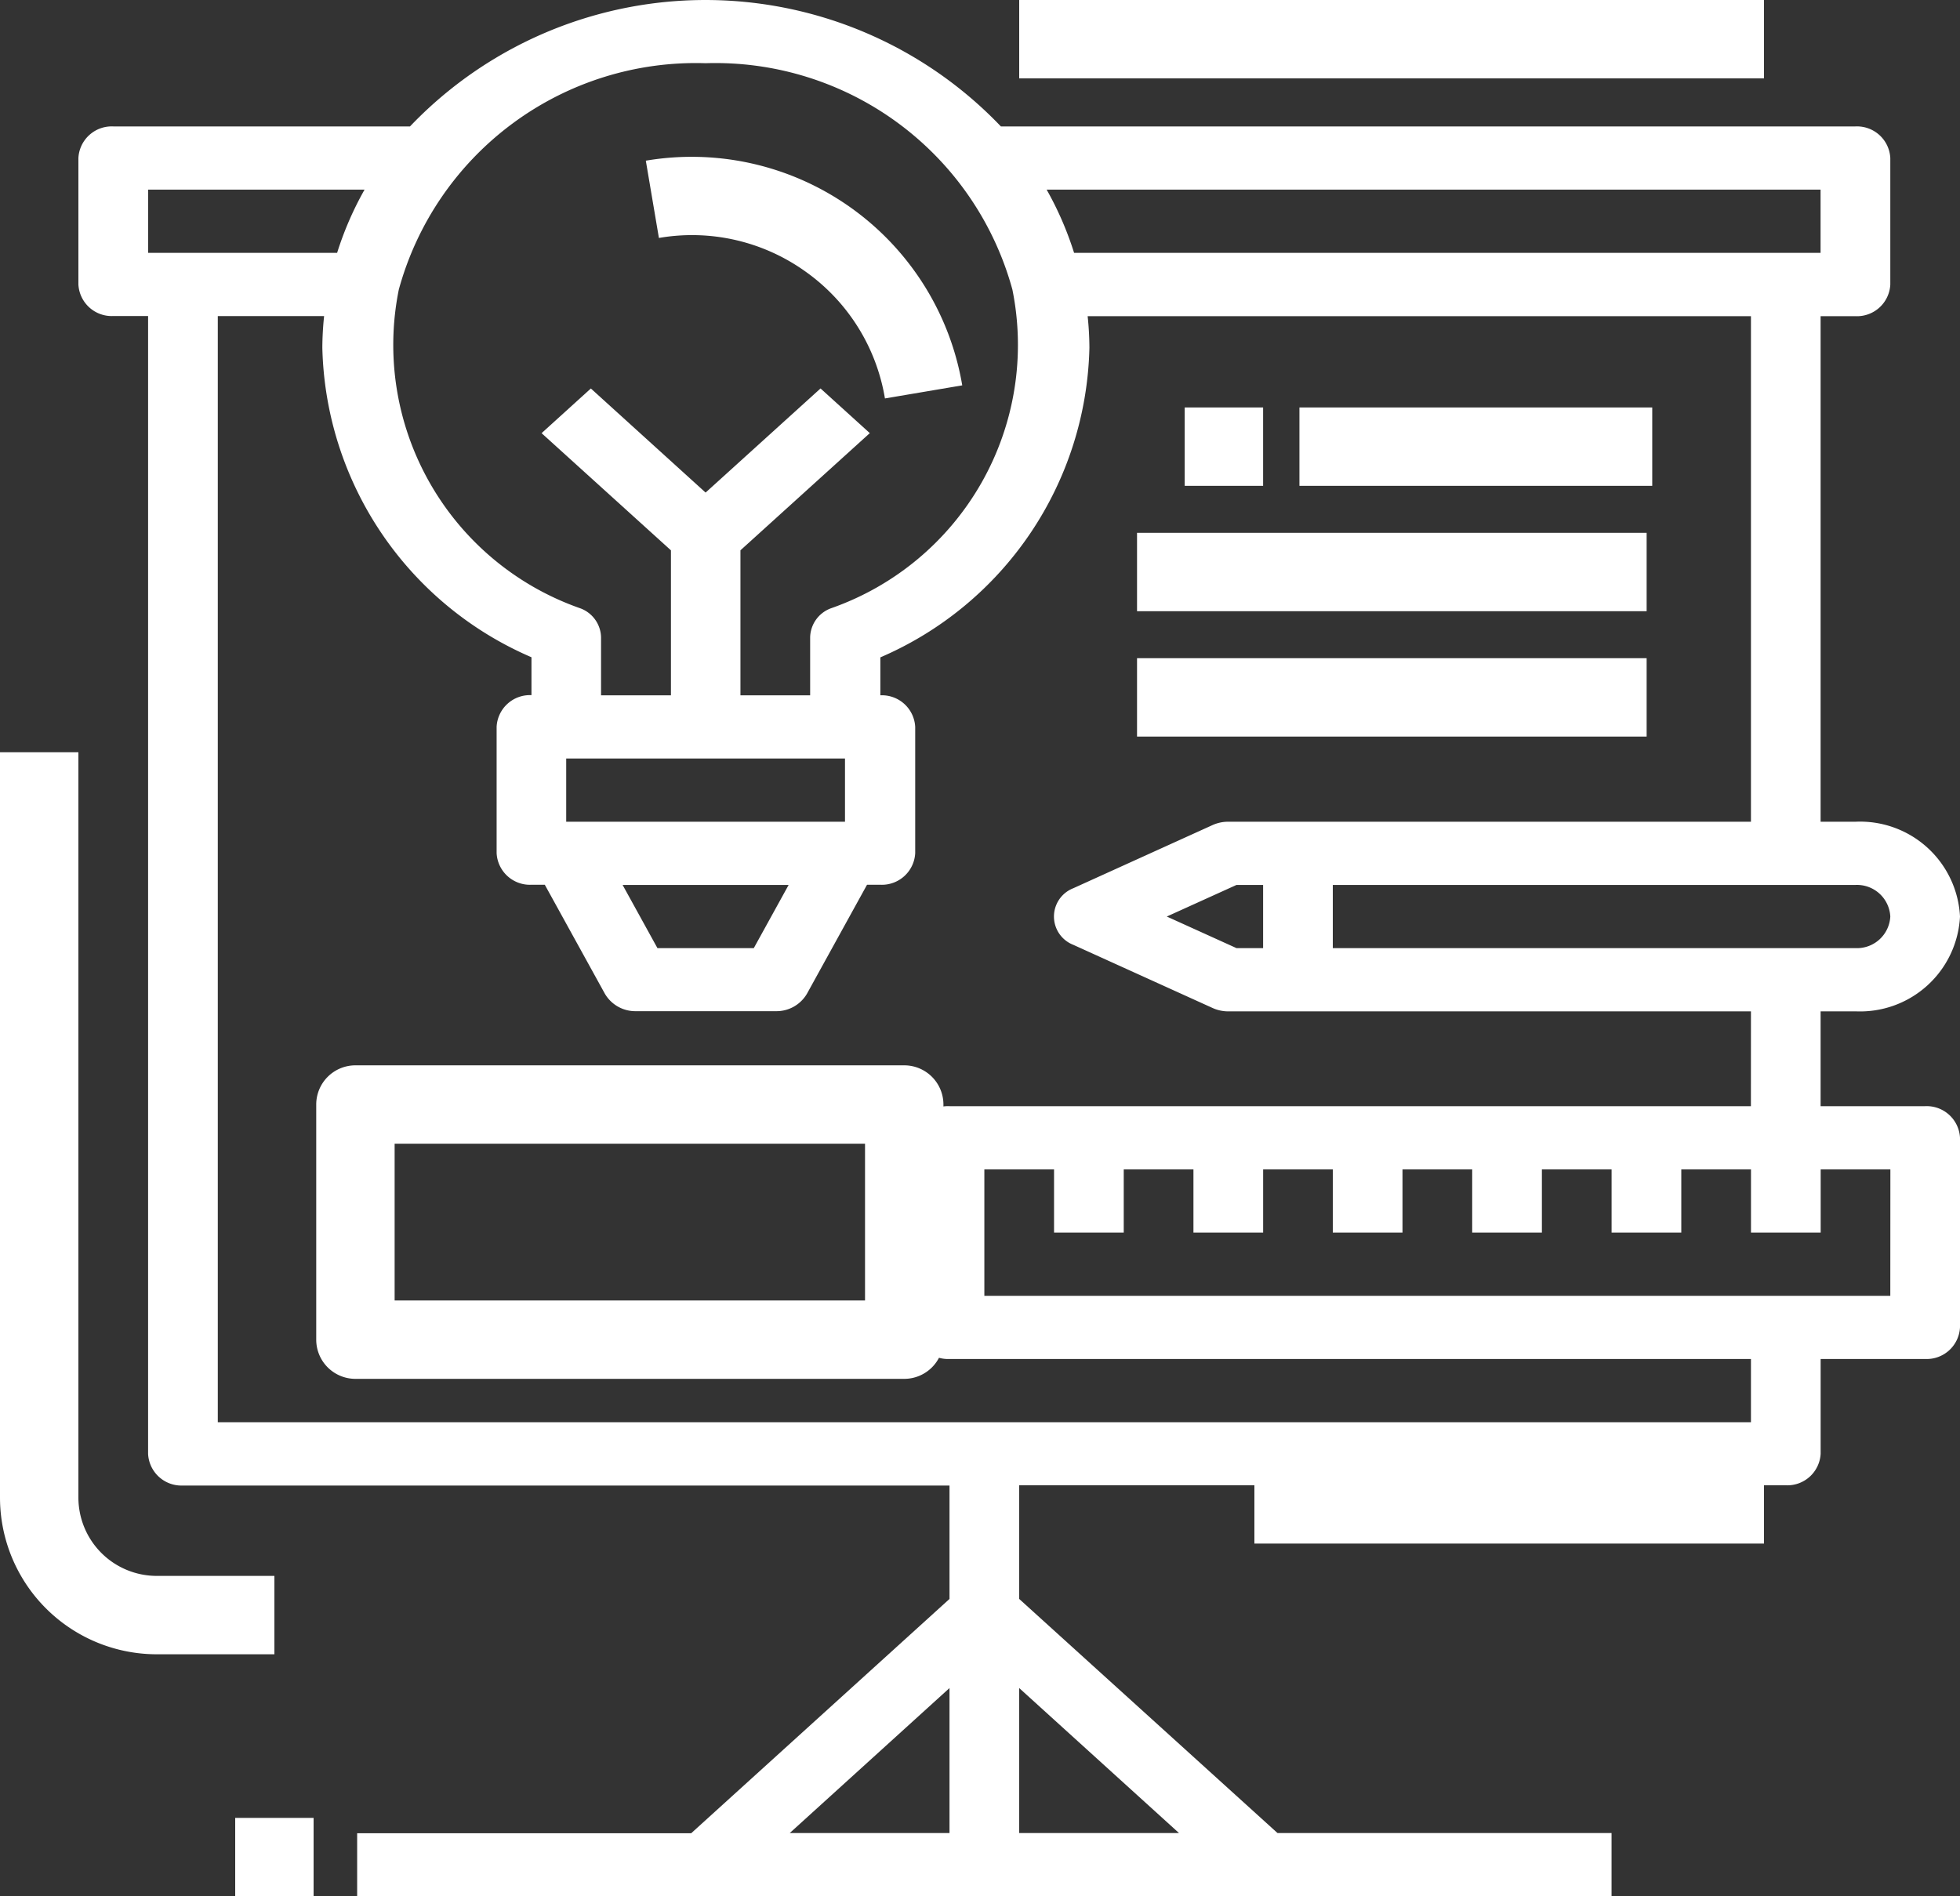 <svg xmlns="http://www.w3.org/2000/svg" width="50" height="48.387" viewBox="0 0 50 48.387">
  <rect x="0" y="0" width="50" height="48.387" fill="#333333" stroke="none"/>
  <g id="Grupo_10481" data-name="Grupo 10481" transform="translate(-20 -292)">
    <g id="Grupo_10434" data-name="Grupo 10434">
      <g id="Expand" transform="translate(16 290)">
        <path id="Trazado_175" data-name="Trazado 175" d="M27,37H13a1,1,0,0,0-1,1v6a1,1,0,0,0,1,1H27a1,1,0,0,0,1-1V38A1,1,0,0,0,27,37Zm-1,6H14V39H26Z" transform="translate(0.067 -7.816)" fill="#fff"/>
        <path id="Trazado_176" data-name="Trazado 176" d="M8,53h3V51H8a2,2,0,0,1-2-2V30H4V49A4,4,0,0,0,8,53Z" transform="translate(0 -8.788)" fill="#fff"/>
        <rect id="Rectángulo_1451" data-name="Rectángulo 1451" width="19" height="2" transform="translate(30 2)" fill="#fff"/>
        <rect id="Rectángulo_1452" data-name="Rectángulo 1452" width="13" height="2" transform="translate(36 39.387)" fill="#fff"/>
        <path id="Trazado_177" data-name="Trazado 177" d="M51.333,27.806A2.552,2.552,0,0,0,54,25.387a2.552,2.552,0,0,0-2.667-2.419h-.889v-12.9h.889a.851.851,0,0,0,.889-.806V6.032a.851.851,0,0,0-.889-.806h-21.8a10.418,10.418,0,0,0-15.074,0H6.889A.851.851,0,0,0,6,6.032V9.258a.851.851,0,0,0,.889.806h.889V39.1a.851.851,0,0,0,.889.806H28.222V42.8l-6.59,5.979H13.111v1.613h32V48.774H36.59L30,42.8V39.9H49.556a.851.851,0,0,0,.889-.806V36.677h2.667A.851.851,0,0,0,54,35.871V31.032a.851.851,0,0,0-.889-.806H50.444V27.806ZM24.146,48.774l4.076-3.7v3.7Zm9.931,0H30v-3.7ZM52.222,25.387a.851.851,0,0,1-.889.806H38V24.581H51.333A.851.851,0,0,1,52.222,25.387Zm-16.679.806-1.778-.806,1.778-.806h.679v1.613Zm14.9-19.355V8.452H31.4a8.382,8.382,0,0,0-.7-1.613ZM22,3.613a7.855,7.855,0,0,1,7.826,5.775A7.12,7.12,0,0,1,25.2,17.521a.808.808,0,0,0-.533.739v1.482H22.889v-3.7l3.3-2.99-1.257-1.14L22,14.569l-2.927-2.656-1.257,1.14,3.3,2.99v3.7H19.333V18.26a.808.808,0,0,0-.533-.739,7.12,7.12,0,0,1-4.626-8.133A7.855,7.855,0,0,1,22,3.613Zm3.556,17.742v1.613H18.444V21.355Zm-1.438,3.226-.889,1.613H20.772l-.889-1.613ZM7.778,6.839H13.3a8.382,8.382,0,0,0-.7,1.613H7.778ZM52.222,35.065H29.111V31.839h1.778v1.613h1.778V31.839h1.778v1.613h1.778V31.839H38v1.613h1.778V31.839h1.778v1.613h1.778V31.839h1.778v1.613h1.778V31.839h1.778v1.613h1.778V31.839h1.778Zm-3.556-4.839H28.222a.851.851,0,0,0-.889.806v4.839a.851.851,0,0,0,.889.806H48.667V38.29H9.556V10.065h2.712a8.063,8.063,0,0,0-.045.806,8.817,8.817,0,0,0,5.335,7.9l0,.967a.851.851,0,0,0-.889.806v3.226a.851.851,0,0,0,.889.806h.34l1.532,2.78a.9.9,0,0,0,.8.446h3.556a.9.9,0,0,0,.8-.446l1.532-2.78h.34a.851.851,0,0,0,.889-.806V20.548a.851.851,0,0,0-.889-.806v-.968a8.816,8.816,0,0,0,5.333-7.9,8.065,8.065,0,0,0-.045-.806H48.667v12.9H35.333a.964.964,0,0,0-.4.085L31.38,24.665a.775.775,0,0,0,0,1.444l3.556,1.613a.964.964,0,0,0,.4.085H48.667Z" transform="translate(0)" fill="#fff"/>
        <path id="Trazado_178" data-name="Trazado 178" d="M26.9,8.925a4.965,4.965,0,0,1,2.033,3.242l1.972-.334A7,7,0,0,0,22.833,6.1l.334,1.972a4.966,4.966,0,0,1,3.733.853Z" transform="translate(-2.358)" fill="#fff"/>
        <rect id="Rectángulo_1453" data-name="Rectángulo 1453" width="2" height="2" transform="translate(34.222 12.397)" fill="#fff"/>
        <rect id="Rectángulo_1454" data-name="Rectángulo 1454" width="9" height="2" transform="translate(37.149 12.397)" fill="#fff"/>
        <rect id="Rectángulo_1455" data-name="Rectángulo 1455" width="13" height="2" transform="translate(33.006 15.596)" fill="#fff"/>
        <rect id="Rectángulo_1456" data-name="Rectángulo 1456" width="13" height="2" transform="translate(33.006 18.795)" fill="#fff"/>
        <rect id="Rectángulo_1457" data-name="Rectángulo 1457" width="2" height="2" transform="translate(4 21.195)" fill="#fff"/>
        <rect id="Rectángulo_1458" data-name="Rectángulo 1458" width="2" height="2" transform="translate(10 48.387)" fill="#fff"/>
      </g>
    </g>
  </g>
</svg>

